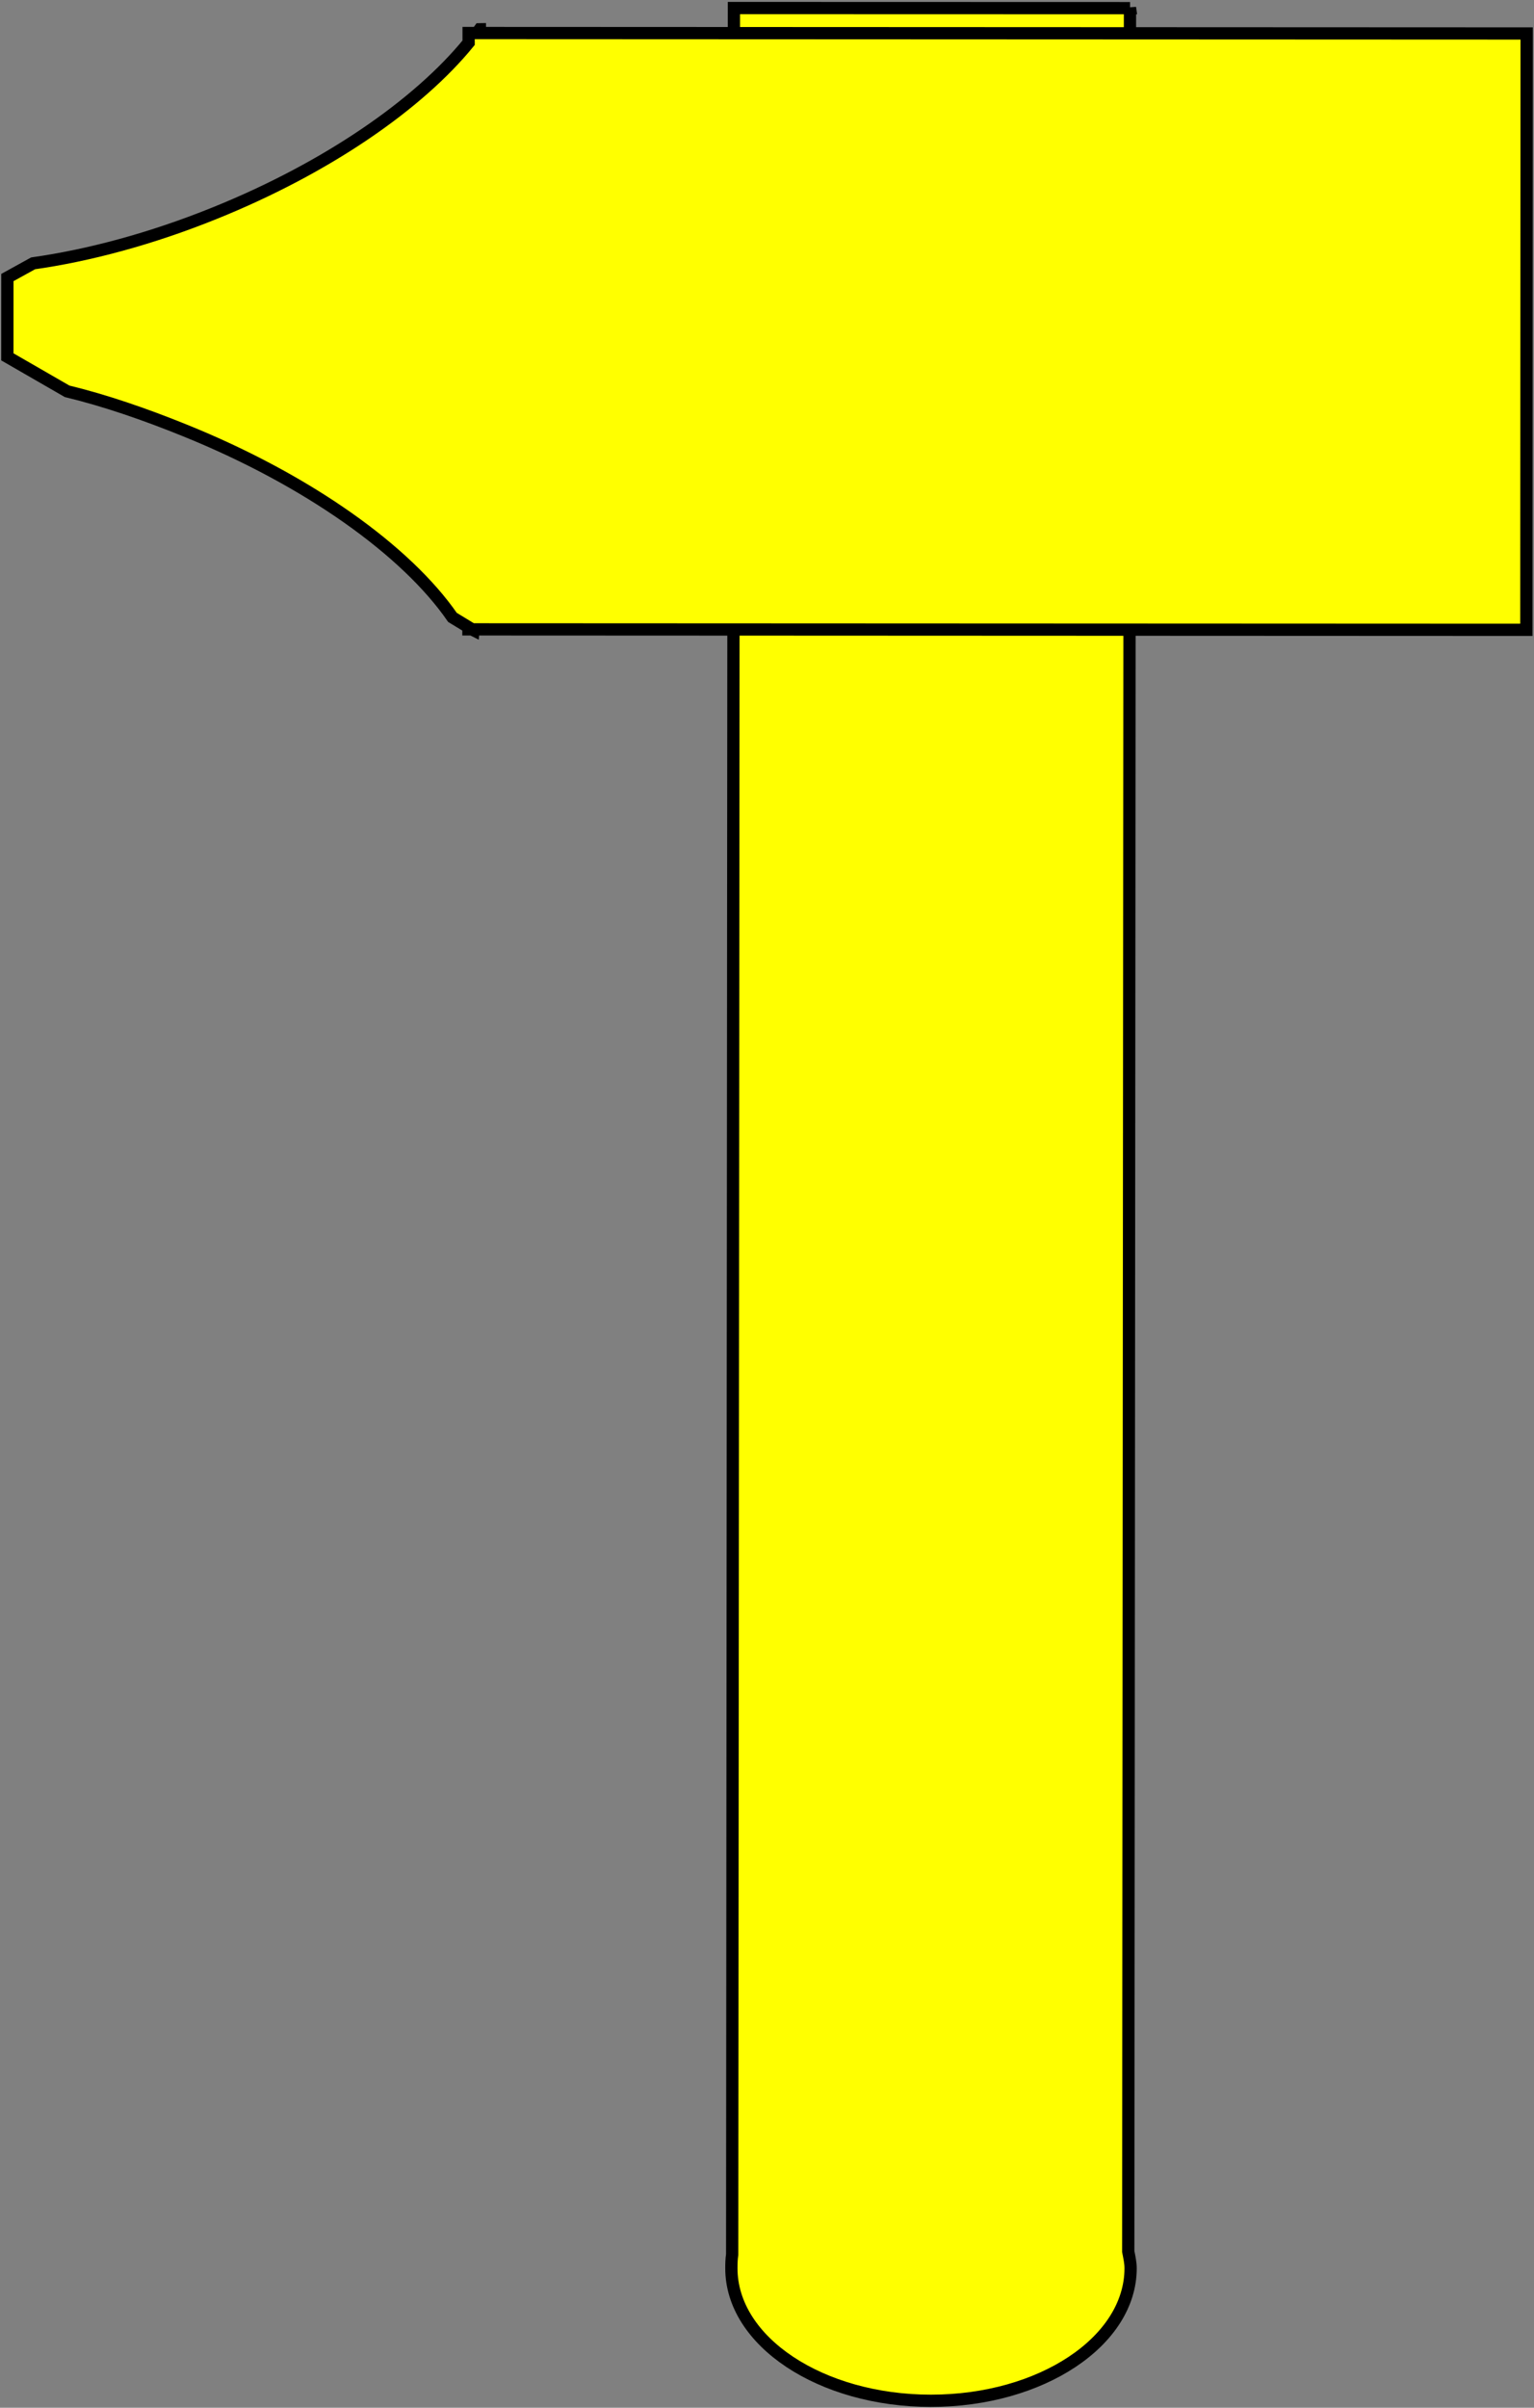 <?xml version="1.0" encoding="UTF-8" standalone="no"?>
<!-- Created with Inkscape (http://www.inkscape.org/) -->
<svg xmlns:dc="http://purl.org/dc/elements/1.1/" xmlns:cc="http://creativecommons.org/ns#" xmlns:rdf="http://www.w3.org/1999/02/22-rdf-syntax-ns#" xmlns:svg="http://www.w3.org/2000/svg" xmlns="http://www.w3.org/2000/svg" xmlns:sodipodi="http://sodipodi.sourceforge.net/DTD/sodipodi-0.dtd" xmlns:inkscape="http://www.inkscape.org/namespaces/inkscape" width="113.735" height="178.455" id="svg3646" version="1.1" inkscape:version="0.48.4 r9939" sodipodi:docname="New document 2">
  <rect width="100%" height="100%" fill="#808080" stroke="none"/>
  <defs id="defs3648"/>
  <sodipodi:namedview id="base" pagecolor="#ffffff" bordercolor="#666666" borderopacity="1.0" inkscape:pageopacity="0.0" inkscape:pageshadow="2" inkscape:zoom="0.35" inkscape:cx="56.875149" inkscape:cy="89.222436" inkscape:document-units="px" inkscape:current-layer="layer1" showgrid="false" fit-margin-top="0" fit-margin-left="0" fit-margin-right="0" fit-margin-bottom="0"/>
  <g inkscape:label="Layer 1" inkscape:groupmode="layer" id="layer1">
    <g id="g5201" style="fill:#ffff00;fill-opacity:1;stroke-width:0.909;stroke-miterlimit:4;stroke-dasharray:none;display:inline">
      <path style="fill:#ffff00;fill-opacity:1;fill-rule:evenodd;stroke:#000000;stroke-width:0.909;stroke-miterlimit:4;stroke-dasharray:none" inkscape:connector-curvature="0" d="m83.78,0.571 -0.129,166.3   c0.078,0.406 0.176,0.828 0.176,1.248 -0.005,5.419 -6.645,9.822 -14.81,9.82 -8.165,-0.002 -14.8,-4.409 -14.79,-9.828 0,-0.339 0.008,-0.684 0.059,-1.014   l0.129,-166.5 29.37,0.008   z " class="fil17 str42" id="rect10056"/>
      <path style="fill:#ffff00;fill-opacity:1;fill-rule:evenodd;stroke:#000000;stroke-width:0.909;stroke-miterlimit:4;stroke-dasharray:none" inkscape:connector-curvature="0" d="m35.58,2.171 0,0.277 77.61,0.033 -0.021,44.2 -78.07,-0.034 -0.004,0.054 -0.107,-0.054 -0.257,0 0,-0.167 -1.185,-0.721   c-3.406,-4.931 -10.7,-10.17 -19.87,-13.87 -2.966,-1.2 -5.906,-2.212 -8.702,-2.887   l-4.428,-2.553 0.002,-5.879 1.907,-1.052   c4.133,-0.585 8.745,-1.815 13.44,-3.71 8.385,-3.38 15.14,-8.089 18.85,-12.64   l0,-0.721 0.619,0   c0.066,-0.088 0.142,-0.188 0.206,-0.276   z " class="fil4 str41" id="rect10061"/>
    </g>
  </g>
</svg>
